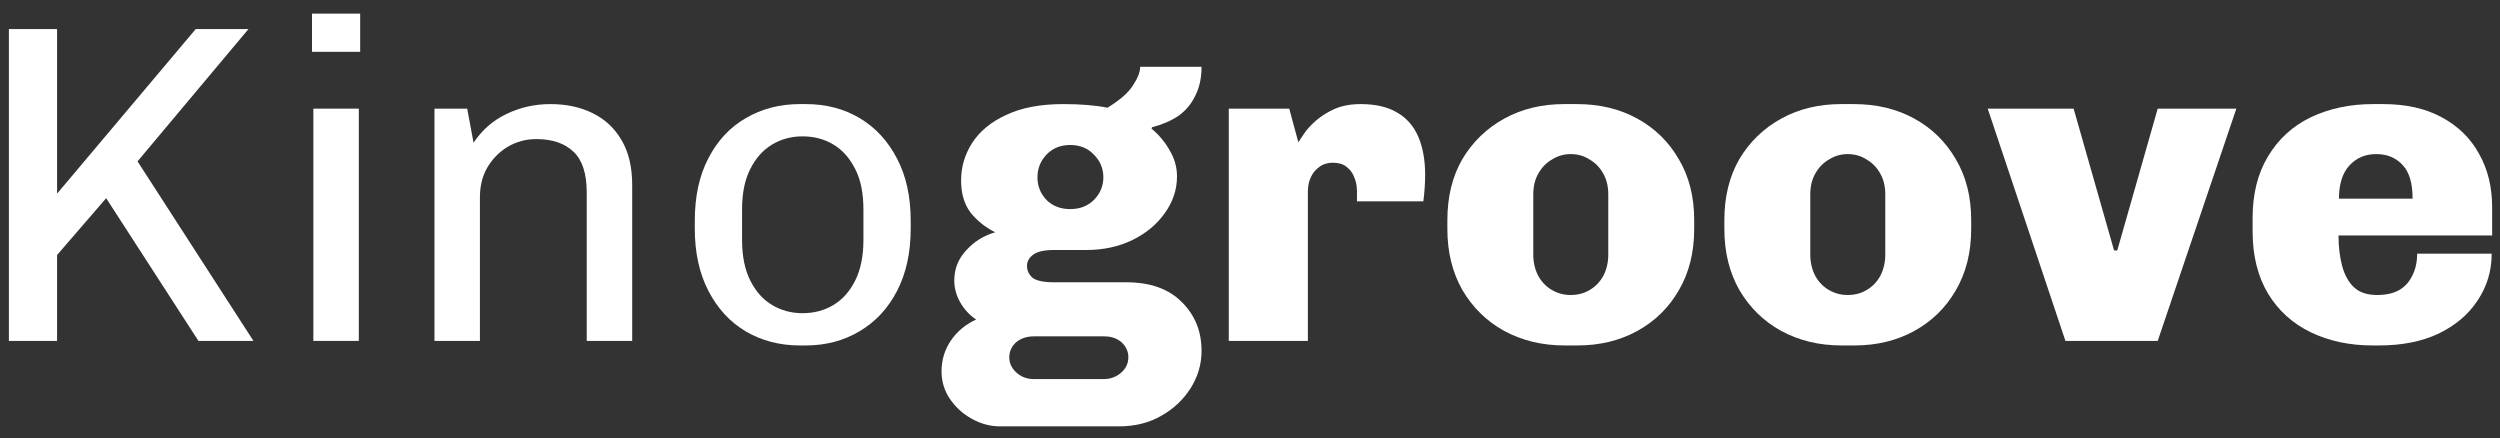 <svg viewBox="0 0 154 27" fill="none" xmlns="http://www.w3.org/2000/svg">
<rect x="0" y="0" width="154" height="27" fill="#333333" stroke="none"/>
<path d="M0.548 21V1.792H3.516V11.928L12.056 1.792H15.304L8.472 9.94L15.612 21H12.224L6.54 12.208L3.516 15.708V21H0.548Z" fill="white"/>
<path d="M19.303 21V6.692H22.103V21H19.303ZM19.219 3.192V0.84H22.187V3.192H19.219Z" fill="white"/>
<path d="M26.763 21V6.692H28.779L29.171 8.792C29.693 8.008 30.365 7.42 31.187 7.028C32.027 6.617 32.932 6.412 33.903 6.412C34.892 6.412 35.76 6.599 36.507 6.972C37.272 7.345 37.869 7.905 38.299 8.652C38.728 9.38 38.943 10.295 38.943 11.396V21H36.143V11.872C36.143 10.696 35.872 9.856 35.331 9.352C34.789 8.829 34.024 8.568 33.035 8.568C32.4 8.568 31.812 8.727 31.271 9.044C30.748 9.361 30.328 9.791 30.011 10.332C29.712 10.855 29.563 11.461 29.563 12.152V21H26.763Z" fill="white"/>
<path d="M49.267 21.28C48.035 21.28 46.924 20.991 45.935 20.412C44.964 19.833 44.199 19.003 43.639 17.92C43.079 16.837 42.799 15.559 42.799 14.084V13.608C42.799 12.096 43.079 10.808 43.639 9.744C44.199 8.661 44.964 7.84 45.935 7.28C46.924 6.701 48.035 6.412 49.267 6.412H49.631C50.882 6.412 51.992 6.701 52.963 7.28C53.934 7.859 54.699 8.689 55.259 9.772C55.819 10.836 56.099 12.115 56.099 13.608V14.084C56.099 15.559 55.819 16.837 55.259 17.92C54.699 19.003 53.924 19.833 52.935 20.412C51.964 20.991 50.863 21.28 49.631 21.28H49.267ZM49.435 19.292C50.144 19.292 50.779 19.124 51.339 18.788C51.899 18.452 52.347 17.948 52.683 17.276C53.019 16.604 53.187 15.773 53.187 14.784V12.908C53.187 11.9 53.019 11.069 52.683 10.416C52.347 9.744 51.899 9.24 51.339 8.904C50.779 8.568 50.144 8.4 49.435 8.4C48.744 8.4 48.119 8.568 47.559 8.904C46.999 9.24 46.551 9.744 46.215 10.416C45.879 11.069 45.711 11.9 45.711 12.908V14.784C45.711 15.773 45.879 16.604 46.215 17.276C46.551 17.948 46.999 18.452 47.559 18.788C48.119 19.124 48.744 19.292 49.435 19.292Z" fill="white"/>
<path d="M61.611 26.264C60.995 26.264 60.407 26.105 59.847 25.788C59.306 25.489 58.858 25.079 58.503 24.556C58.167 24.052 57.999 23.492 57.999 22.876C57.999 22.185 58.186 21.56 58.559 21C58.951 20.421 59.474 19.983 60.127 19.684C59.717 19.404 59.39 19.049 59.147 18.62C58.905 18.191 58.783 17.743 58.783 17.276C58.783 16.567 59.026 15.951 59.511 15.428C59.997 14.887 60.594 14.513 61.303 14.308C60.706 14.009 60.202 13.608 59.791 13.104C59.399 12.581 59.203 11.919 59.203 11.116C59.203 10.295 59.427 9.529 59.875 8.82C60.342 8.092 61.042 7.513 61.975 7.084C62.909 6.636 64.085 6.412 65.503 6.412C66.045 6.412 66.539 6.431 66.987 6.468C67.435 6.505 67.846 6.561 68.219 6.636C68.985 6.169 69.507 5.712 69.787 5.264C70.086 4.816 70.235 4.433 70.235 4.116H74.015C74.015 4.807 73.885 5.404 73.623 5.908C73.381 6.412 73.035 6.823 72.587 7.14C72.139 7.439 71.598 7.672 70.963 7.84L70.935 7.924C71.402 8.316 71.775 8.764 72.055 9.268C72.354 9.772 72.503 10.304 72.503 10.864C72.503 11.685 72.251 12.441 71.747 13.132C71.262 13.823 70.599 14.373 69.759 14.784C68.919 15.195 67.967 15.4 66.903 15.4H64.915C64.337 15.4 63.917 15.493 63.655 15.68C63.394 15.867 63.263 16.1 63.263 16.38C63.263 16.66 63.375 16.903 63.599 17.108C63.842 17.295 64.281 17.388 64.915 17.388H69.367C70.842 17.388 71.981 17.789 72.783 18.592C73.605 19.395 74.015 20.403 74.015 21.616C74.015 22.437 73.791 23.203 73.343 23.912C72.895 24.621 72.289 25.191 71.523 25.62C70.777 26.049 69.909 26.264 68.919 26.264H61.611ZM63.683 23.352H67.967C68.397 23.352 68.761 23.221 69.059 22.96C69.358 22.699 69.507 22.381 69.507 22.008C69.507 21.653 69.367 21.345 69.087 21.084C68.807 20.841 68.453 20.72 68.023 20.72H63.683C63.254 20.72 62.89 20.841 62.591 21.084C62.311 21.345 62.171 21.653 62.171 22.008C62.171 22.363 62.311 22.671 62.591 22.932C62.89 23.212 63.254 23.352 63.683 23.352ZM65.923 12.88C66.521 12.88 67.006 12.693 67.379 12.32C67.771 11.928 67.967 11.461 67.967 10.92C67.967 10.379 67.771 9.912 67.379 9.52C67.006 9.128 66.521 8.932 65.923 8.932C65.326 8.932 64.841 9.128 64.467 9.52C64.094 9.912 63.907 10.379 63.907 10.92C63.907 11.461 64.094 11.928 64.467 12.32C64.841 12.693 65.326 12.88 65.923 12.88Z" fill="white"/>
<path d="M75.693 21V6.692H79.417L79.977 8.764C80.033 8.671 80.145 8.503 80.313 8.26C80.481 7.999 80.724 7.728 81.041 7.448C81.358 7.168 81.741 6.925 82.189 6.72C82.656 6.515 83.197 6.412 83.813 6.412C84.746 6.412 85.502 6.589 86.081 6.944C86.66 7.28 87.089 7.775 87.369 8.428C87.649 9.081 87.789 9.865 87.789 10.78C87.789 11.004 87.78 11.265 87.761 11.564C87.742 11.844 87.714 12.124 87.677 12.404H83.589V11.76C83.589 11.461 83.533 11.181 83.421 10.92C83.328 10.659 83.169 10.444 82.945 10.276C82.74 10.108 82.46 10.024 82.105 10.024C81.844 10.024 81.61 10.08 81.405 10.192C81.218 10.304 81.06 10.444 80.929 10.612C80.817 10.761 80.724 10.948 80.649 11.172C80.593 11.377 80.565 11.592 80.565 11.816V21H75.693Z" fill="white"/>
<path d="M96.382 21.28C95.001 21.28 93.76 20.981 92.658 20.384C91.576 19.787 90.717 18.947 90.082 17.864C89.466 16.781 89.158 15.531 89.158 14.112V13.552C89.158 12.115 89.466 10.864 90.082 9.8C90.717 8.736 91.576 7.905 92.658 7.308C93.741 6.711 94.973 6.412 96.354 6.412H97.138C98.538 6.412 99.78 6.711 100.862 7.308C101.945 7.905 102.794 8.736 103.41 9.8C104.045 10.864 104.362 12.115 104.362 13.552V14.112C104.362 15.549 104.045 16.809 103.41 17.892C102.794 18.956 101.945 19.787 100.862 20.384C99.78 20.981 98.548 21.28 97.166 21.28H96.382ZM96.746 18.172C97.194 18.172 97.586 18.069 97.922 17.864C98.277 17.659 98.557 17.369 98.762 16.996C98.968 16.604 99.07 16.165 99.07 15.68V11.984C99.07 11.48 98.968 11.051 98.762 10.696C98.557 10.323 98.277 10.033 97.922 9.828C97.586 9.604 97.194 9.492 96.746 9.492C96.336 9.492 95.953 9.604 95.598 9.828C95.244 10.033 94.964 10.323 94.758 10.696C94.553 11.051 94.45 11.48 94.45 11.984V15.68C94.45 16.165 94.553 16.604 94.758 16.996C94.964 17.369 95.244 17.659 95.598 17.864C95.953 18.069 96.336 18.172 96.746 18.172Z" fill="white"/>
<path d="M113.445 21.28C112.064 21.28 110.822 20.981 109.721 20.384C108.638 19.787 107.78 18.947 107.145 17.864C106.529 16.781 106.221 15.531 106.221 14.112V13.552C106.221 12.115 106.529 10.864 107.145 9.8C107.78 8.736 108.638 7.905 109.721 7.308C110.804 6.711 112.036 6.412 113.417 6.412H114.201C115.601 6.412 116.842 6.711 117.925 7.308C119.008 7.905 119.857 8.736 120.473 9.8C121.108 10.864 121.425 12.115 121.425 13.552V14.112C121.425 15.549 121.108 16.809 120.473 17.892C119.857 18.956 119.008 19.787 117.925 20.384C116.842 20.981 115.61 21.28 114.229 21.28H113.445ZM113.809 18.172C114.257 18.172 114.649 18.069 114.985 17.864C115.34 17.659 115.62 17.369 115.825 16.996C116.03 16.604 116.133 16.165 116.133 15.68V11.984C116.133 11.48 116.03 11.051 115.825 10.696C115.62 10.323 115.34 10.033 114.985 9.828C114.649 9.604 114.257 9.492 113.809 9.492C113.398 9.492 113.016 9.604 112.661 9.828C112.306 10.033 112.026 10.323 111.821 10.696C111.616 11.051 111.513 11.48 111.513 11.984V15.68C111.513 16.165 111.616 16.604 111.821 16.996C112.026 17.369 112.306 17.659 112.661 17.864C113.016 18.069 113.398 18.172 113.809 18.172Z" fill="white"/>
<path d="M127.231 21L122.443 6.692H127.735L130.227 15.428H130.423L132.915 6.692H137.759L132.915 21H127.231Z" fill="white"/>
<path d="M146.152 21.28C144.733 21.28 143.464 21.009 142.344 20.468C141.224 19.927 140.347 19.133 139.712 18.088C139.077 17.024 138.76 15.745 138.76 14.252V13.44C138.76 11.947 139.077 10.677 139.712 9.632C140.347 8.568 141.224 7.765 142.344 7.224C143.483 6.683 144.761 6.412 146.18 6.412H146.796C148.215 6.412 149.419 6.683 150.408 7.224C151.416 7.765 152.181 8.512 152.704 9.464C153.245 10.416 153.516 11.517 153.516 12.768V14.504H144.052C144.052 15.195 144.127 15.82 144.276 16.38C144.425 16.94 144.668 17.379 145.004 17.696C145.34 18.013 145.816 18.172 146.432 18.172C146.955 18.172 147.393 18.079 147.748 17.892C148.121 17.687 148.401 17.388 148.588 16.996C148.793 16.604 148.896 16.147 148.896 15.624H153.488C153.488 16.688 153.199 17.649 152.62 18.508C152.06 19.367 151.257 20.048 150.212 20.552C149.185 21.037 147.963 21.28 146.544 21.28H146.152ZM144.08 12.236H148.616C148.616 11.284 148.411 10.593 148 10.164C147.589 9.716 147.048 9.492 146.376 9.492C145.704 9.492 145.153 9.725 144.724 10.192C144.295 10.659 144.08 11.34 144.08 12.236Z" fill="white"/>
</svg>
